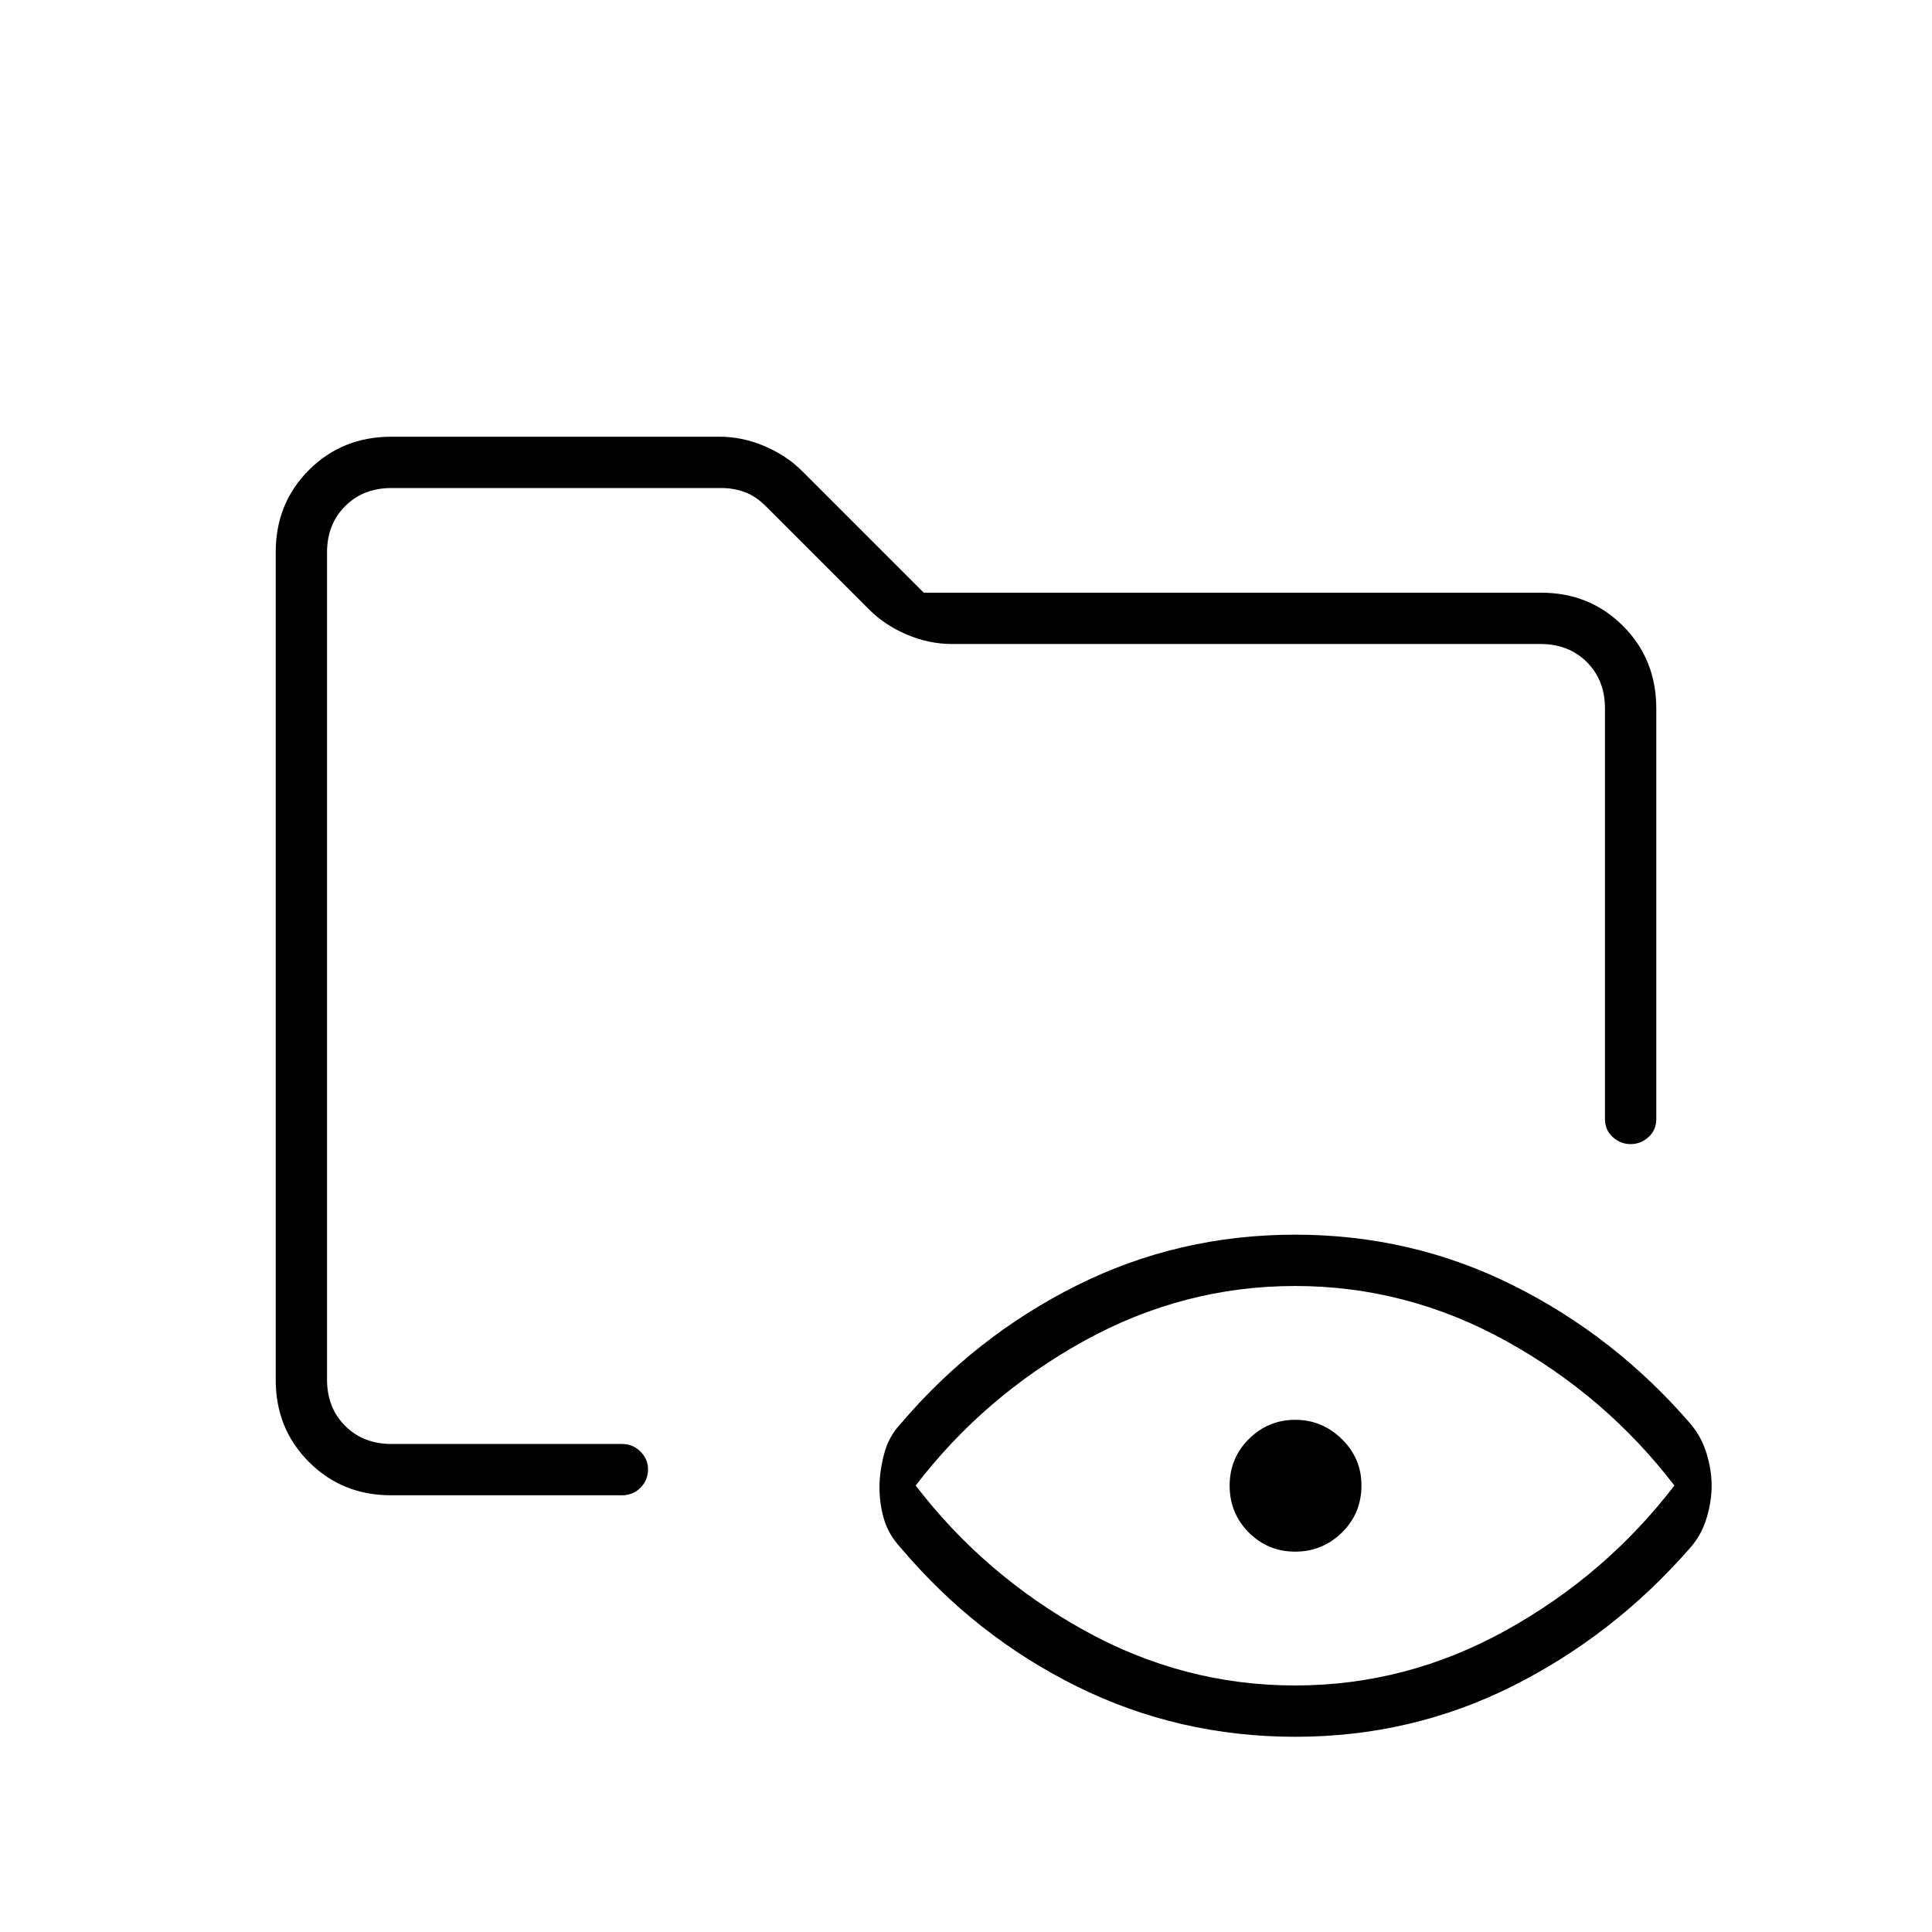 <svg xmlns="http://www.w3.org/2000/svg" height="24" viewBox="0 -960 960 960" width="24"><path d="M194.29-217q-24.23 0-40.76-16.53Q137-250.06 137-274.36v-411.28q0-24.3 16.53-40.83Q170.06-743 194.5-743h163q11.5 0 22.54 4.74 11.05 4.74 18.86 12.66l60.1 60.1h306.72q24.22 0 40.75 16.53T823-608v204q0 5.5-3.86 9t-8.89 3.5q-5.03 0-8.89-3.5-3.86-3.5-3.86-9v-204q0-14-9-23t-23-9H473q-11.5 0-22.54-4.74-11.05-4.74-18.86-12.66l-51.1-51.1q-5-5-10.5-7t-11.5-2h-164q-14 0-23 9t-9 23v411q0 14 9 23t23 9H309q5.5 0 9.25 3.79Q322-234.93 322-230q0 5.5-3.75 9.25T309-217H194.29Zm449.21 94.5q55.5 0 105-27.5t83.5-71.85q-34-44.35-83.5-71.75t-105-27.4q-55.5 0-105 27.4T455-221.85q34 44.35 83.5 71.85 49.5 27.5 105 27.5Zm.06-66.5q-13.56 0-23.06-9.53-9.5-9.53-9.5-23.25t9.59-23.22q9.59-9.5 23-9.5t23.16 9.57q9.75 9.57 9.75 22.96 0 13.97-9.69 23.47-9.69 9.5-23.25 9.5ZM162.5-242.5v-475V-400v-44 201.5ZM643.63-97q-57.95 0-108.48-25t-87.65-69q-6-6.48-8.25-14.13-2.25-7.64-2.25-16 0-7.37 2.25-16.18 2.25-8.82 8.25-15.19 37-43.5 87.5-68.75t108.5-25.25q58 0 108.5 25.25t88 68.75q5.5 6.5 8 14.76 2.5 8.25 2.5 16 0 7.74-2.5 16.06-2.5 8.33-8.06 14.68-37.94 43.5-88.24 68.75T643.63-97Z"/></svg>